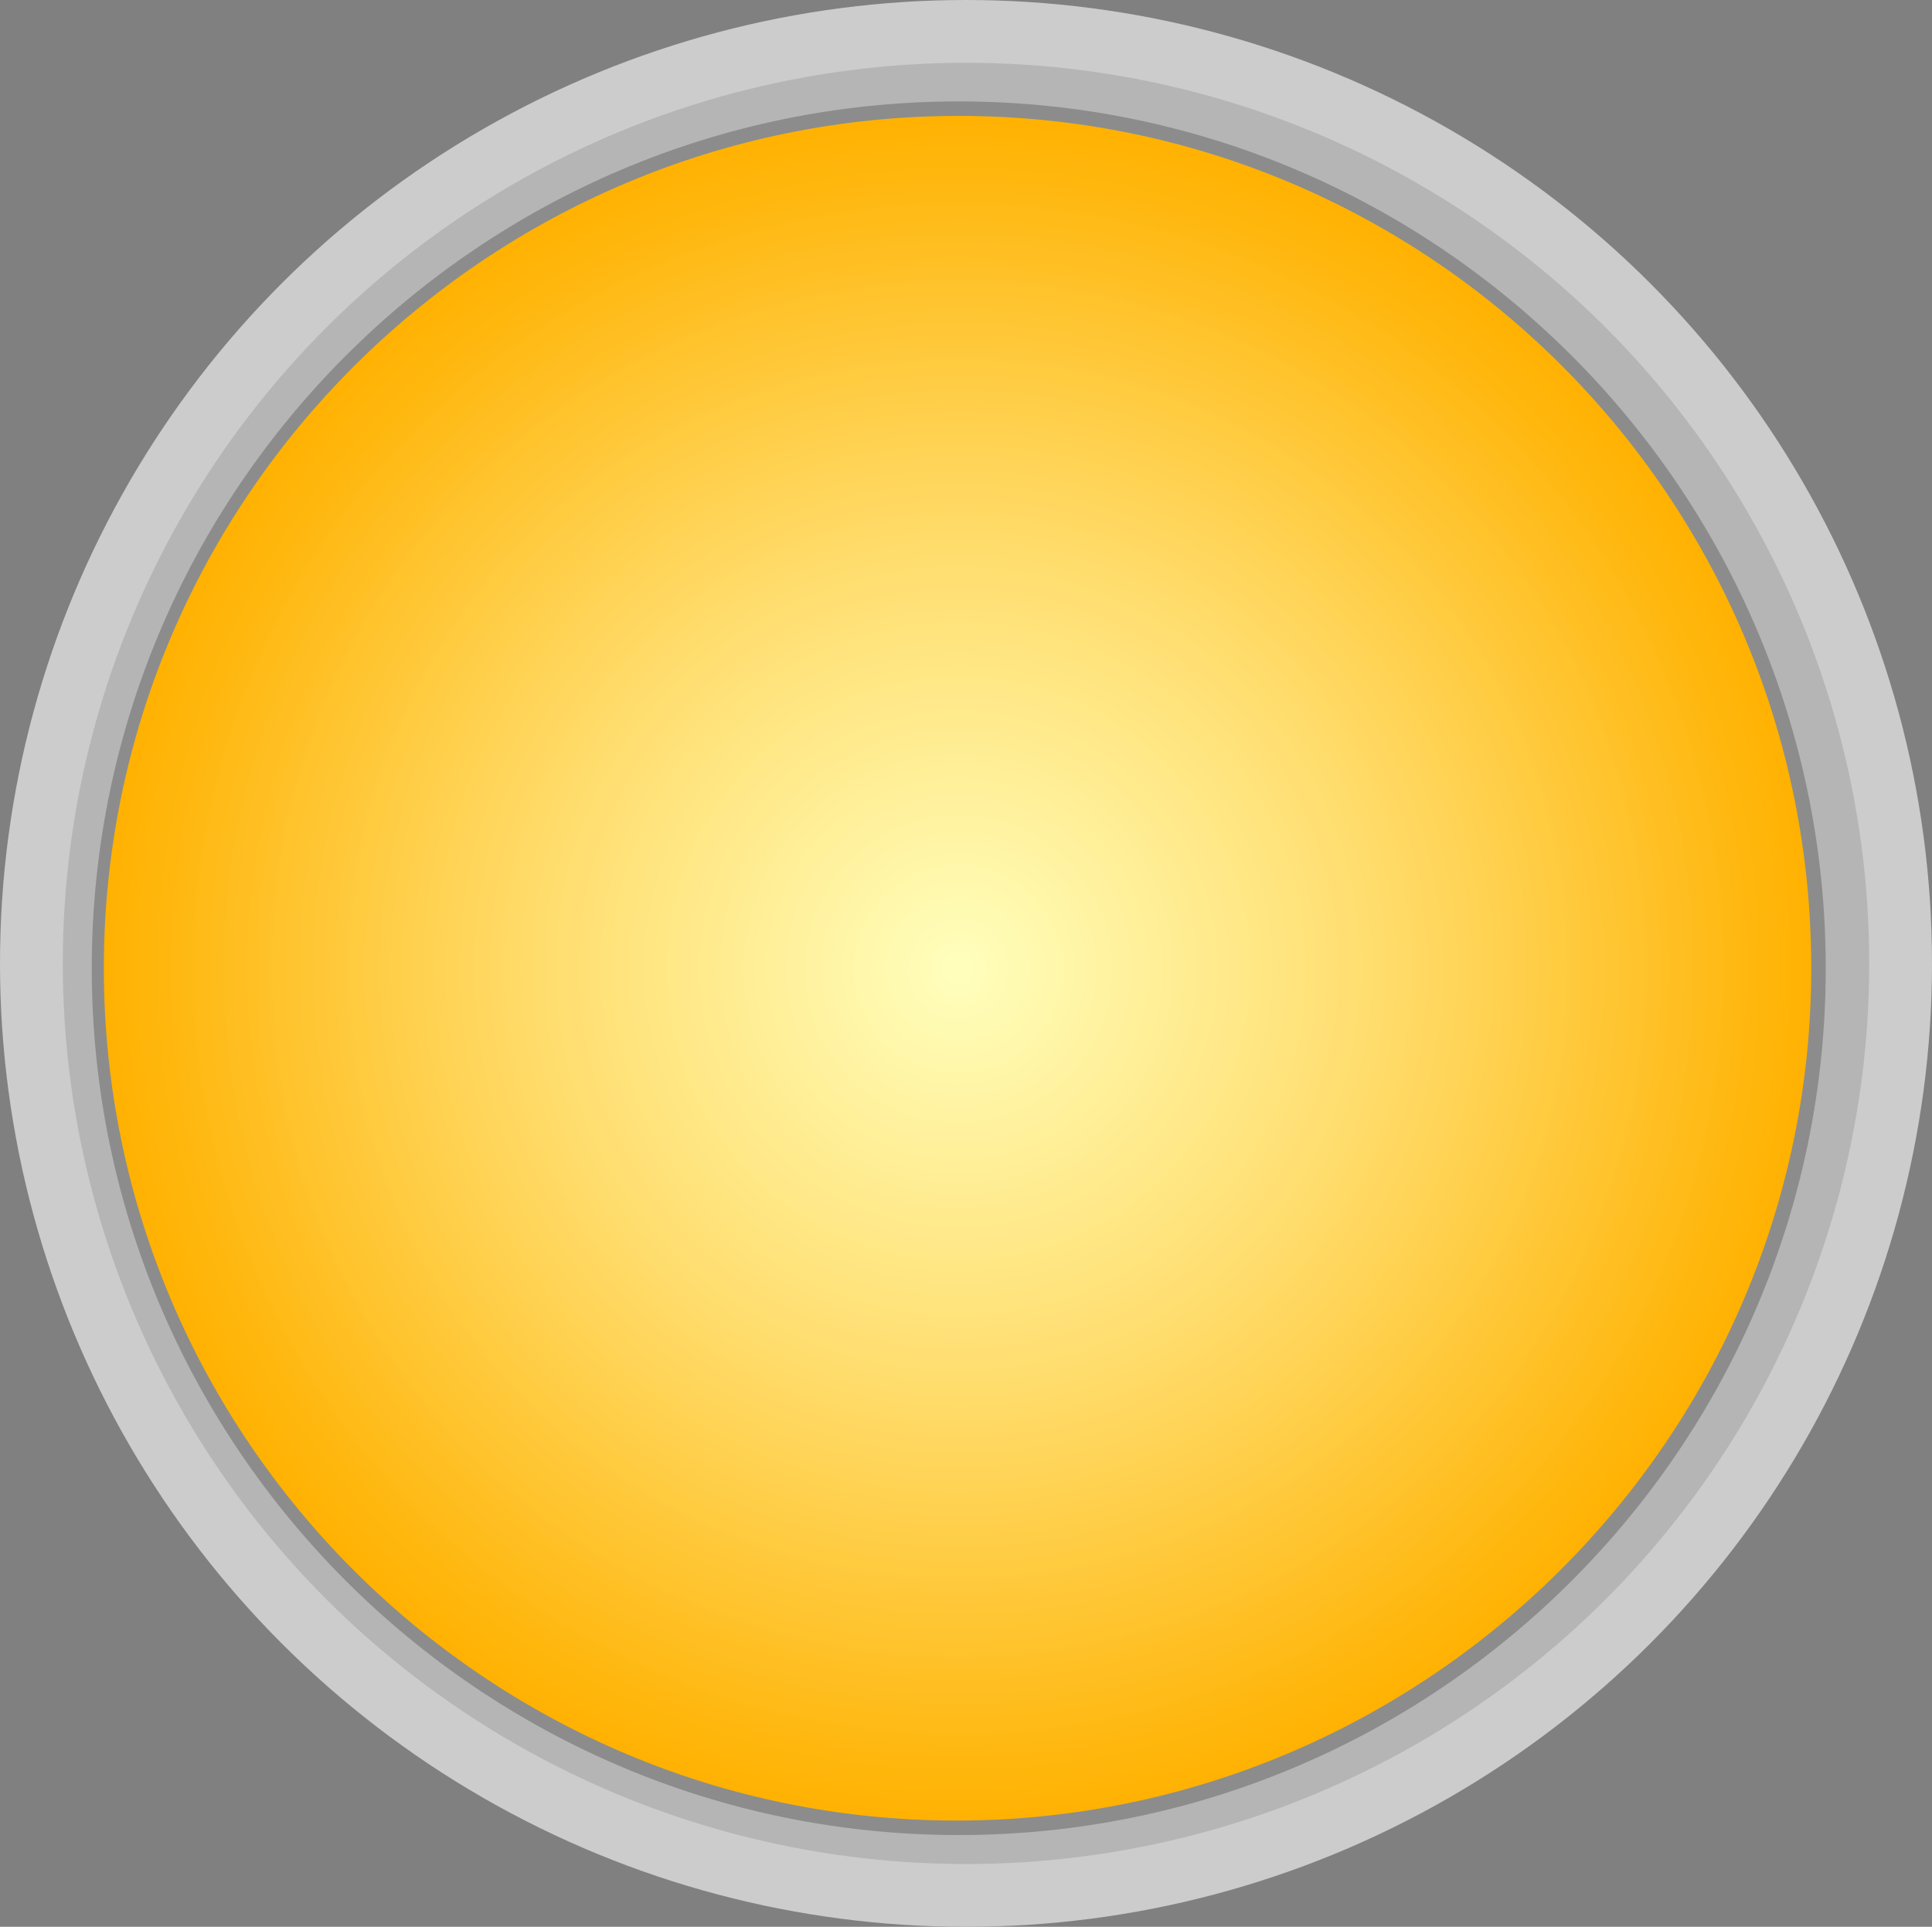 <svg xmlns="http://www.w3.org/2000/svg" width="80" height="79.8"><rect width="100%" height="100%" fill="#808080" stroke="none"/><ellipse cx="40" cy="39.9" rx="40" ry="39.9" fill="#ccc"/><ellipse cx="40" cy="39.9" rx="37.4" ry="37.3" fill="#333" opacity=".15"/><radialGradient id="a" cx="39.687" cy="40.122" r="35.616" gradientUnits="userSpaceOnUse"><stop offset="0" stop-color="#ffffb6"/><stop offset="1" stop-color="#ffb100"/></radialGradient><circle cx="39.7" cy="40.1" r="35.6" fill="url(#a)"/><g opacity=".1"><radialGradient id="b" cx="39.687" cy="40.122" r="32.601" gradientUnits="userSpaceOnUse"><stop offset=".507" stop-color="#fff"/><stop offset="1" stop-color="#fff" stop-opacity="0"/></radialGradient><circle cx="39.7" cy="40.1" r="32.6" fill="url(#b)"/></g><radialGradient id="c" cx="39.687" cy="40.122" r="35.894" gradientUnits="userSpaceOnUse"><stop offset="0" stop-color="#757575"/><stop offset=".41" stop-color="#8c8c8c"/></radialGradient><path d="M39.7 76C19.9 76 3.8 59.9 3.8 40.1c0-19.8 16.1-35.9 35.9-35.9s35.9 16.1 35.9 35.9C75.6 59.9 59.5 76 39.7 76zm0-71.2C20.2 4.8 4.3 20.6 4.3 40.1s15.9 35.3 35.3 35.3S75 59.6 75 40.1 59.2 4.8 39.7 4.8z" fill="url(#c)"/></svg>